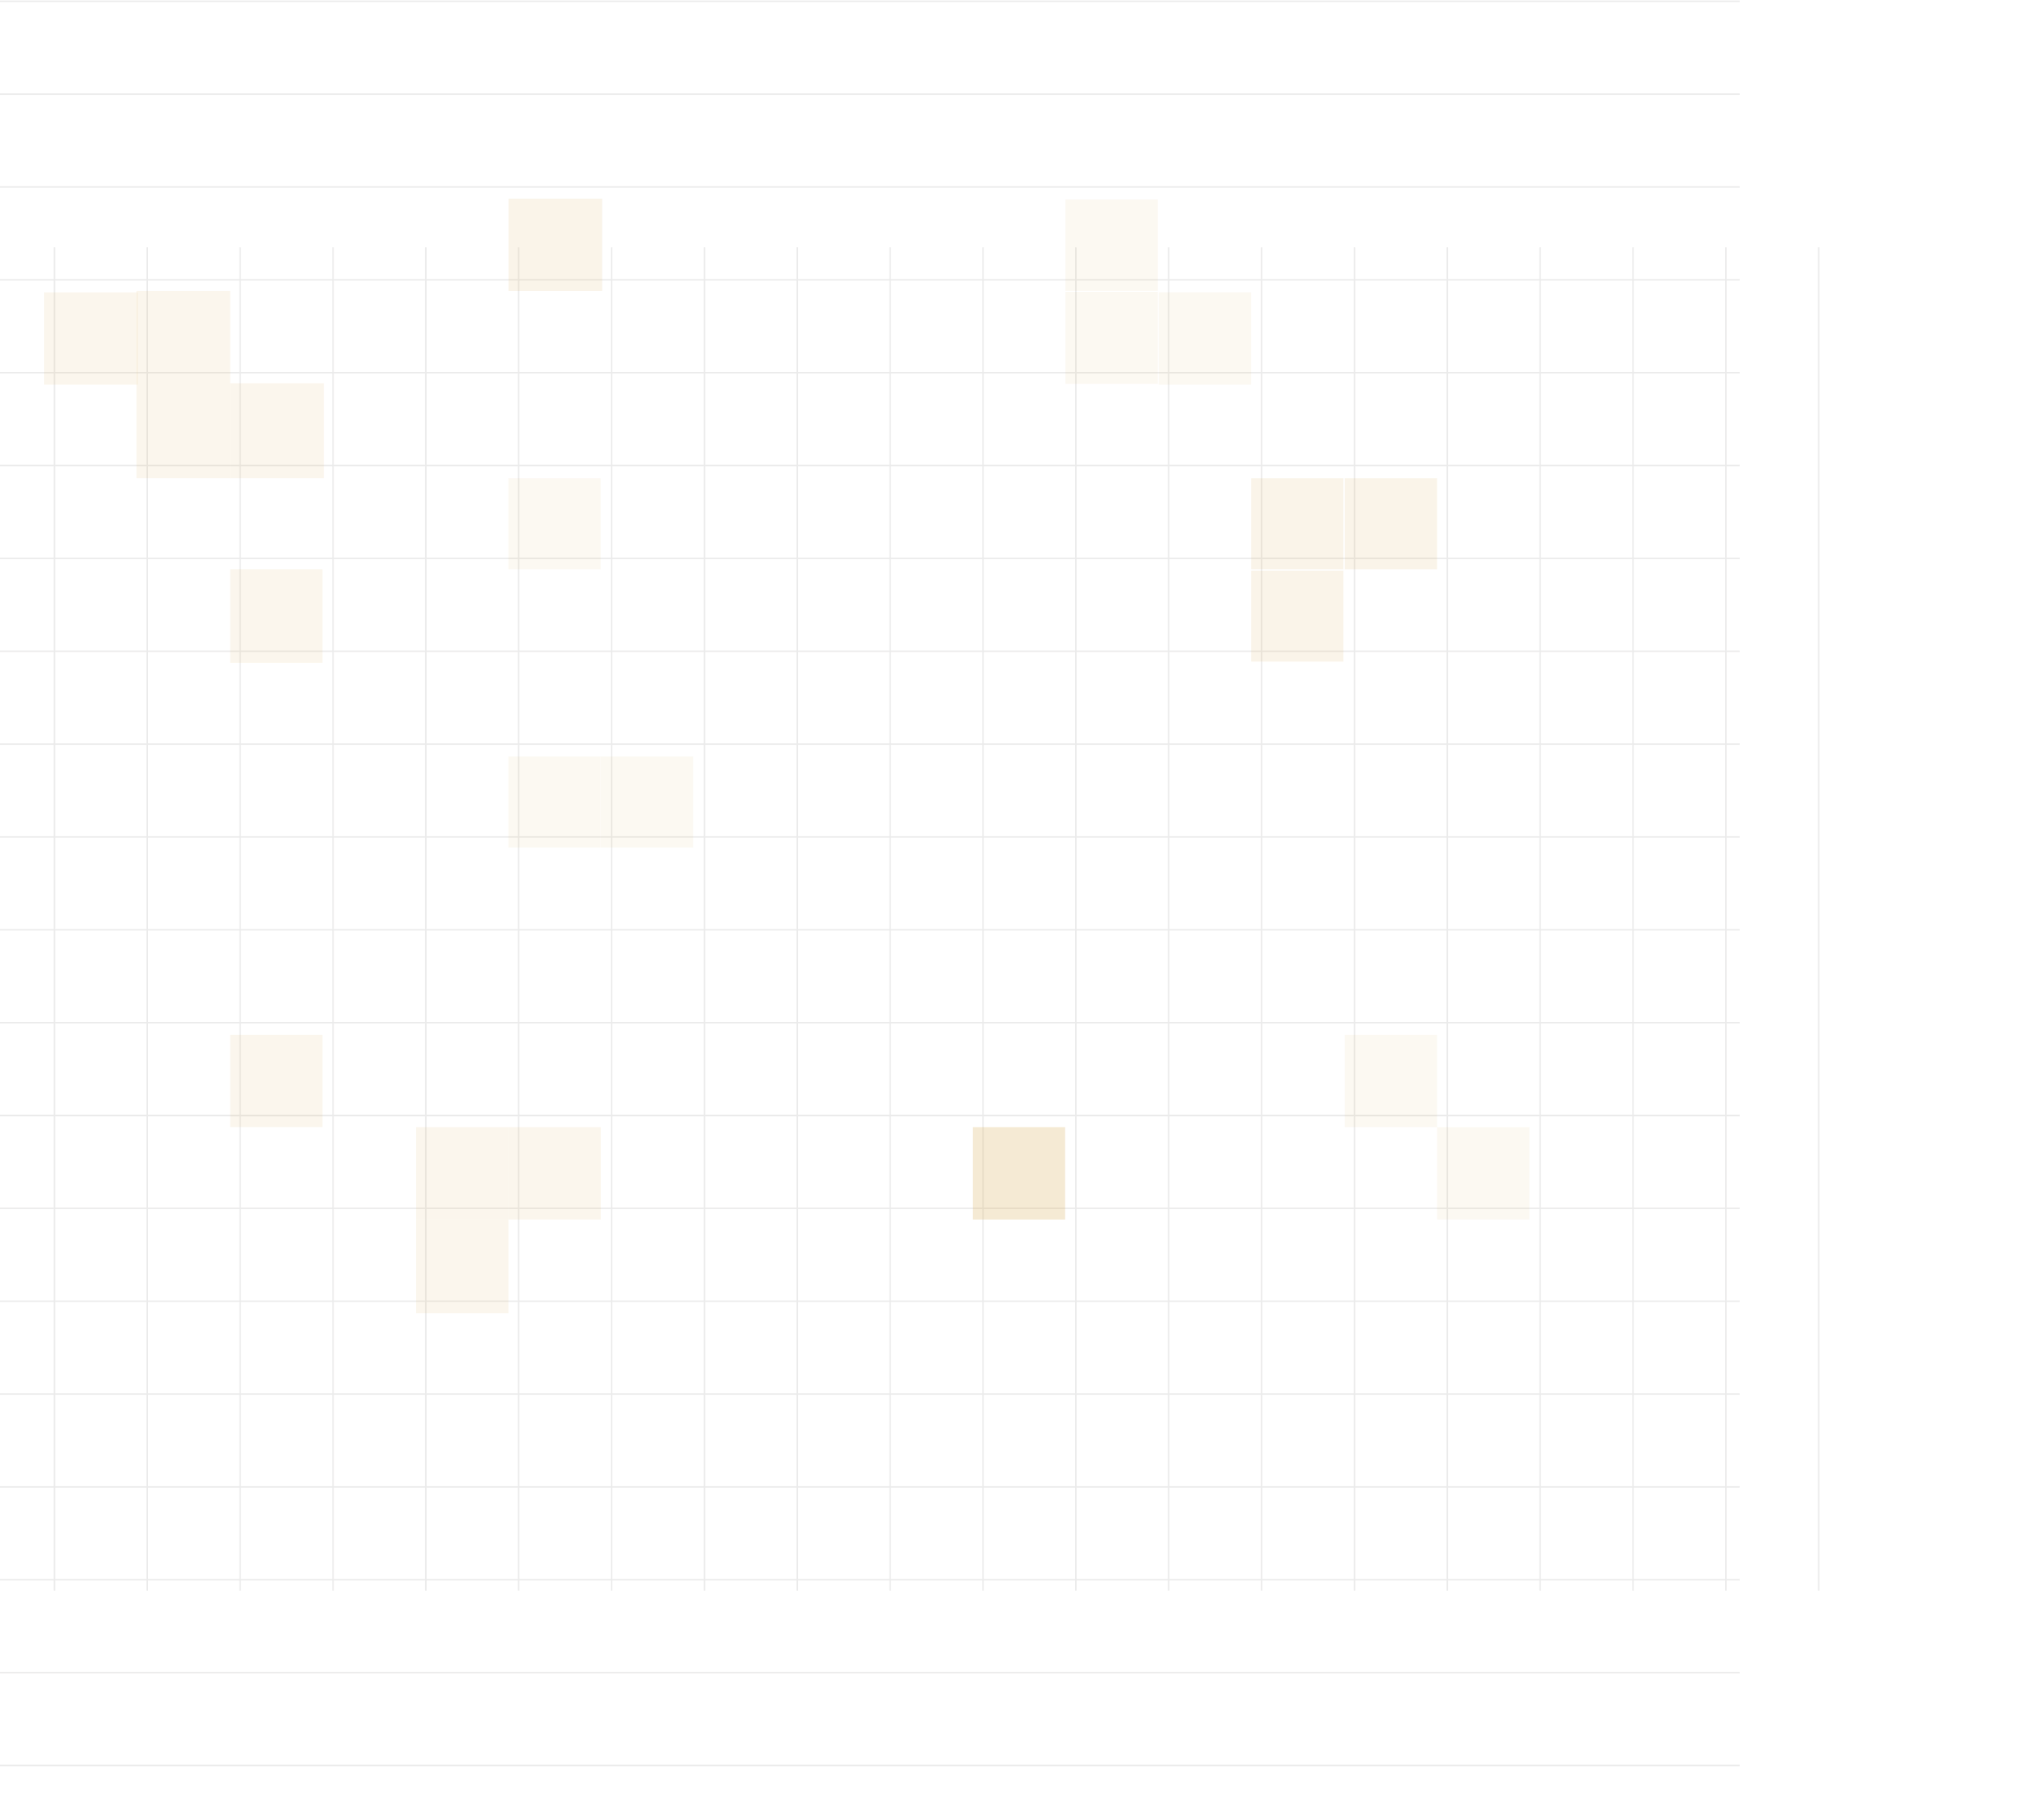<svg width="1776" height="1565" viewBox="0 0 1776 1565" fill="none" xmlns="http://www.w3.org/2000/svg">
<g opacity="0.09">
<line y1="1534.12" x2="1511.58" y2="1534.12" stroke="#222020" stroke-width="1.261"/>
<line y1="888.644" x2="1511.58" y2="888.644" stroke="#222020" stroke-width="1.261"/>
<line y1="1211.38" x2="1511.58" y2="1211.38" stroke="#222020" stroke-width="1.261"/>
<line y1="565.906" x2="1511.58" y2="565.906" stroke="#222020" stroke-width="1.261"/>
<line y1="243.165" x2="1511.58" y2="243.165" stroke="#222020" stroke-width="1.261"/>
<line y1="1372.75" x2="1511.58" y2="1372.75" stroke="#222020" stroke-width="1.261"/>
<line y1="727.274" x2="1511.58" y2="727.274" stroke="#222020" stroke-width="1.261"/>
<line y1="1050.01" x2="1511.58" y2="1050.01" stroke="#222020" stroke-width="1.261"/>
<line y1="404.536" x2="1511.58" y2="404.536" stroke="#222020" stroke-width="1.261"/>
<line y1="81.797" x2="1511.58" y2="81.797" stroke="#222020" stroke-width="1.261"/>
<line y1="1453.44" x2="1511.58" y2="1453.44" stroke="#222020" stroke-width="1.261"/>
<line y1="807.959" x2="1511.58" y2="807.959" stroke="#222020" stroke-width="1.261"/>
<line y1="1130.7" x2="1511.58" y2="1130.7" stroke="#222020" stroke-width="1.261"/>
<line y1="485.221" x2="1511.58" y2="485.221" stroke="#222020" stroke-width="1.261"/>
<line y1="162.483" x2="1511.58" y2="162.483" stroke="#222020" stroke-width="1.261"/>
<line y1="1292.07" x2="1511.58" y2="1292.07" stroke="#222020" stroke-width="1.261"/>
<line y1="646.589" x2="1511.58" y2="646.589" stroke="#222020" stroke-width="1.261"/>
<line y1="969.329" x2="1511.58" y2="969.329" stroke="#222020" stroke-width="1.261"/>
<line y1="323.851" x2="1511.58" y2="323.851" stroke="#222020" stroke-width="1.261"/>
<line y1="1.112" x2="1511.58" y2="1.112" stroke="#222020" stroke-width="1.261"/>
<line x1="47.275" y1="214.801" x2="47.275" y2="1382.21" stroke="#222020" stroke-width="1.261"/>
<line x1="692.755" y1="214.801" x2="692.755" y2="1382.21" stroke="#222020" stroke-width="1.261"/>
<line x1="370.015" y1="214.801" x2="370.015" y2="1382.21" stroke="#222020" stroke-width="1.261"/>
<line x1="1015.49" y1="214.801" x2="1015.49" y2="1382.21" stroke="#222020" stroke-width="1.261"/>
<line x1="1338.23" y1="214.801" x2="1338.23" y2="1382.21" stroke="#222020" stroke-width="1.261"/>
<line x1="208.645" y1="214.801" x2="208.645" y2="1382.21" stroke="#222020" stroke-width="1.261"/>
<line x1="854.122" y1="214.801" x2="854.122" y2="1382.21" stroke="#222020" stroke-width="1.261"/>
<line x1="531.385" y1="214.801" x2="531.385" y2="1382.21" stroke="#222020" stroke-width="1.261"/>
<line x1="1176.86" y1="214.801" x2="1176.86" y2="1382.21" stroke="#222020" stroke-width="1.261"/>
<line x1="1499.6" y1="214.801" x2="1499.6" y2="1382.21" stroke="#222020" stroke-width="1.261"/>
<line x1="127.962" y1="214.801" x2="127.962" y2="1382.21" stroke="#222020" stroke-width="1.261"/>
<line x1="773.439" y1="214.801" x2="773.439" y2="1382.21" stroke="#222020" stroke-width="1.261"/>
<line x1="450.698" y1="214.801" x2="450.698" y2="1382.21" stroke="#222020" stroke-width="1.261"/>
<line x1="1096.18" y1="214.801" x2="1096.18" y2="1382.21" stroke="#222020" stroke-width="1.261"/>
<line x1="1418.91" y1="214.801" x2="1418.91" y2="1382.21" stroke="#222020" stroke-width="1.261"/>
<line x1="289.332" y1="214.801" x2="289.332" y2="1382.21" stroke="#222020" stroke-width="1.261"/>
<line x1="934.809" y1="214.801" x2="934.809" y2="1382.21" stroke="#222020" stroke-width="1.261"/>
<line x1="612.068" y1="214.801" x2="612.068" y2="1382.21" stroke="#222020" stroke-width="1.261"/>
<line x1="1257.54" y1="214.801" x2="1257.54" y2="1382.21" stroke="#222020" stroke-width="1.261"/>
<line x1="1580.28" y1="214.801" x2="1580.28" y2="1382.21" stroke="#222020" stroke-width="1.261"/>
</g>
<g opacity="0.5">
<rect x="845.245" y="979.487" width="80.226" height="80.226" fill="#D9AB52" fill-opacity="0.5"/>
<rect x="441.821" y="979.487" width="80.226" height="80.226" fill="#D9AB52" fill-opacity="0.2"/>
<rect x="1168.44" y="415.611" width="80.226" height="79.08" fill="#D9AB52" fill-opacity="0.25"/>
<rect x="522.049" y="657.385" width="80.226" height="79.08" fill="#D9AB52" fill-opacity="0.15"/>
<rect x="1087.07" y="495.837" width="80.226" height="79.08" fill="#D9AB52" fill-opacity="0.25"/>
<rect x="441.676" y="415.611" width="80.226" height="79.08" fill="#D9AB52" fill-opacity="0.15"/>
<rect x="1087.07" y="415.611" width="80.226" height="79.08" fill="#D9AB52" fill-opacity="0.25"/>
<rect x="441.676" y="657.385" width="80.226" height="79.08" fill="#D9AB52" fill-opacity="0.15"/>
<rect x="361.596" y="979.487" width="80.226" height="80.226" fill="#D9AB52" fill-opacity="0.2"/>
<rect x="361.596" y="1059.71" width="80.226" height="81.372" fill="#D9AB52" fill-opacity="0.2"/>
<rect x="199.997" y="899.26" width="80.226" height="80.226" fill="#D9AB52" fill-opacity="0.2"/>
<rect x="1006.84" y="254.012" width="80.226" height="80.226" fill="#D9AB52" fill-opacity="0.15"/>
<rect x="925.74" y="173.325" width="80.226" height="79.506" fill="#D9AB52" fill-opacity="0.15"/>
<rect x="925.74" y="253.583" width="80.226" height="80.028" fill="#D9AB52" fill-opacity="0.15"/>
<rect x="199.997" y="333.093" width="81.372" height="82.518" fill="#D9AB52" fill-opacity="0.2"/>
<rect x="118.625" y="252.866" width="81.372" height="80.226" fill="#D9AB52" fill-opacity="0.2"/>
<rect x="38.398" y="254.012" width="81.372" height="80.226" fill="#D9AB52" fill-opacity="0.2"/>
<rect x="118.625" y="333.093" width="81.372" height="82.518" fill="#D9AB52" fill-opacity="0.2"/>
<rect x="441.822" y="172.64" width="81.372" height="80.226" fill="#D9AB52" fill-opacity="0.25"/>
<rect x="199.997" y="494.691" width="80.226" height="81.372" fill="#D9AB52" fill-opacity="0.2"/>
<rect x="1168.44" y="899.26" width="80.226" height="80.226" fill="#D9AB52" fill-opacity="0.15"/>
<rect x="1248.67" y="979.487" width="80.226" height="80.226" fill="#D9AB52" fill-opacity="0.15"/>
</g>
</svg>
